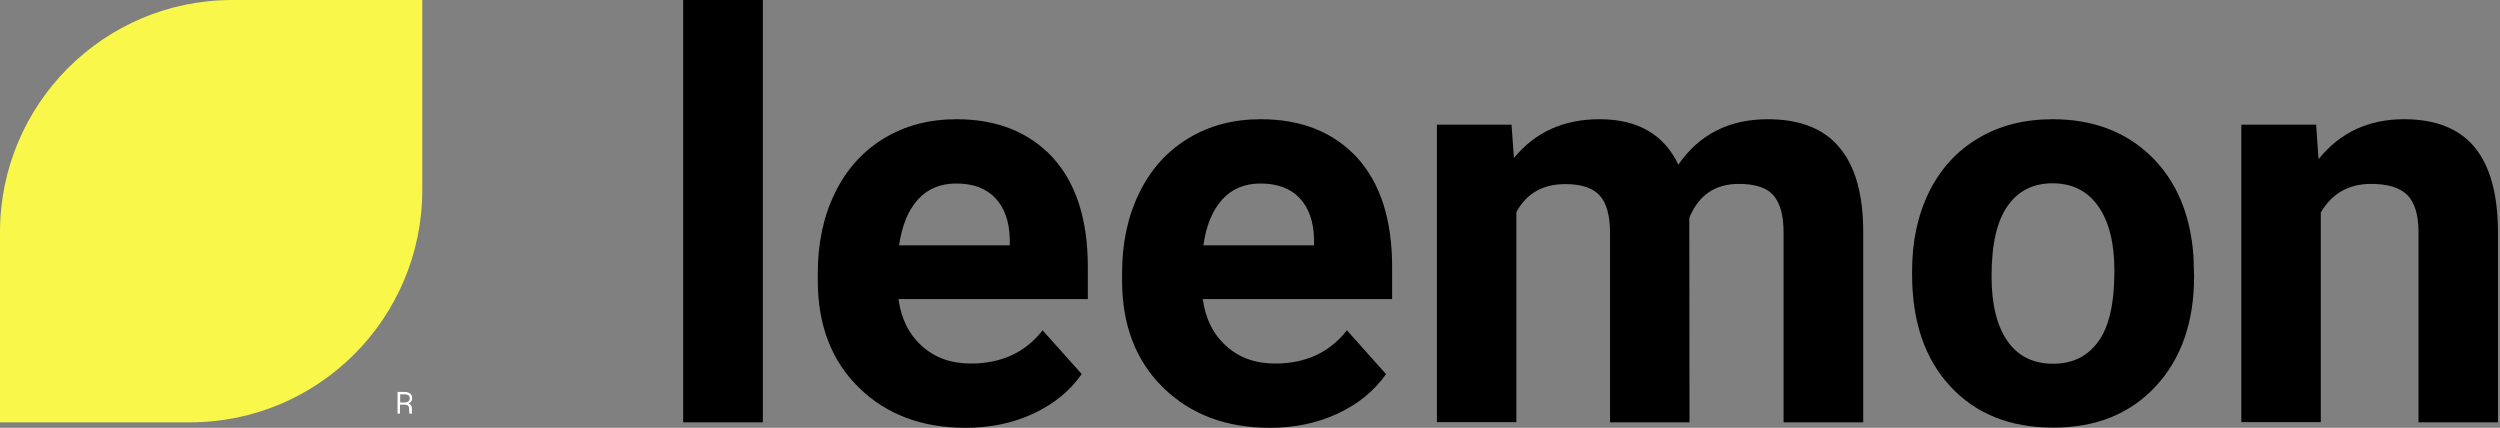 <svg width="187" height="32" viewBox="0 0 187 32" fill="none" xmlns="http://www.w3.org/2000/svg">
<rect x="0" y="0" width="187" height="32" fill="#808080" stroke="none"/>
<path d="M57.061 0H51.102V31.59H57.061V0Z" fill="black"/>
<path d="M71.543 8.918C69.511 8.918 67.706 9.388 66.129 10.344C64.552 11.299 63.324 12.649 62.46 14.423C61.595 16.182 61.171 18.184 61.171 20.414V20.99C61.171 24.326 62.202 26.996 64.249 28.998C66.296 31 68.95 32 72.225 32C74.075 32 75.758 31.652 77.29 30.939C78.821 30.226 80.019 29.255 80.914 27.982L77.987 24.706C76.698 26.359 74.909 27.193 72.619 27.193C71.133 27.193 69.92 26.753 68.95 25.873C67.979 24.994 67.403 23.826 67.206 22.37H81.369V19.944C81.369 16.425 80.489 13.695 78.746 11.784C76.987 9.889 74.591 8.918 71.543 8.918ZM75.516 18.351H67.251C67.464 16.865 67.934 15.727 68.662 14.924C69.389 14.12 70.345 13.726 71.528 13.726C72.786 13.726 73.757 14.089 74.454 14.818C75.137 15.546 75.501 16.562 75.531 17.881V18.351H75.516Z" fill="black"/>
<path d="M94.304 8.918C92.272 8.918 90.467 9.388 88.89 10.344C87.313 11.299 86.085 12.649 85.221 14.423C84.356 16.182 83.932 18.184 83.932 20.414V20.99C83.932 24.326 84.963 26.996 87.01 28.998C89.057 31 91.711 32 94.986 32C96.836 32 98.519 31.652 100.051 30.939C101.582 30.226 102.78 29.255 103.675 27.982L100.748 24.706C99.459 26.359 97.67 27.193 95.38 27.193C93.894 27.193 92.681 26.753 91.711 25.873C90.74 24.994 90.164 23.826 89.967 22.37H104.13V19.944C104.13 16.425 103.25 13.695 101.506 11.784C99.748 9.889 97.352 8.918 94.304 8.918ZM98.277 18.351H90.012C90.225 16.865 90.695 15.727 91.422 14.924C92.15 14.12 93.106 13.726 94.288 13.726C95.547 13.726 96.518 14.089 97.215 14.818C97.897 15.546 98.261 16.562 98.292 17.881V18.351H98.277Z" fill="black"/>
<path d="M132.228 8.918C129.332 8.918 127.103 10.055 125.541 12.315C124.464 10.055 122.508 8.918 119.642 8.918C116.958 8.918 114.82 9.889 113.243 11.815L113.061 9.327H107.481V31.576H113.425V15.864C114.183 14.469 115.396 13.771 117.08 13.771C118.293 13.771 119.157 14.059 119.673 14.636C120.173 15.212 120.431 16.137 120.431 17.426V31.591H126.375L126.36 16.304C127.042 14.605 128.286 13.756 130.06 13.756C131.303 13.756 132.183 14.044 132.668 14.636C133.168 15.212 133.411 16.137 133.411 17.396V31.591H139.37V17.381C139.37 14.56 138.779 12.437 137.596 11.041C136.444 9.631 134.639 8.918 132.228 8.918Z" fill="black"/>
<path d="M160.888 11.678C158.992 9.843 156.536 8.918 153.533 8.918C151.426 8.918 149.561 9.388 147.968 10.344C146.376 11.284 145.148 12.634 144.299 14.347C143.45 16.076 143.025 18.048 143.025 20.247V20.52C143.025 24.053 143.98 26.859 145.891 28.907C147.802 30.969 150.364 31.985 153.579 31.985C156.794 31.985 159.341 30.954 161.252 28.891C163.162 26.829 164.118 24.084 164.118 20.672L164.072 19.155C163.845 16.016 162.783 13.513 160.888 11.678ZM156.945 25.555C156.142 26.662 155.019 27.208 153.579 27.208C152.093 27.208 150.956 26.647 150.167 25.525C149.379 24.402 148.969 22.795 148.969 20.672C148.969 18.291 149.363 16.546 150.167 15.409C150.956 14.271 152.093 13.71 153.533 13.71C155.004 13.71 156.142 14.287 156.945 15.424C157.749 16.562 158.158 18.169 158.158 20.247C158.158 22.673 157.764 24.448 156.945 25.555Z" fill="black"/>
<path d="M185.089 10.996C183.937 9.616 182.178 8.918 179.827 8.918C177.159 8.918 175.021 9.919 173.428 11.906L173.246 9.327H167.651V31.576H173.595V15.894C174.429 14.469 175.688 13.756 177.356 13.756C178.63 13.756 179.539 14.044 180.085 14.605C180.631 15.181 180.904 16.091 180.904 17.35V31.591H186.848V17.214C186.818 14.454 186.242 12.391 185.089 10.996Z" fill="black"/>
<path d="M31.586 0H17.378C7.779 0 0 7.78 0 17.38V31.59H14.209C23.807 31.59 31.586 23.81 31.586 14.21V0Z" fill="#F9F84A"/>
<path d="M30.813 30.589C30.813 30.498 30.798 30.407 30.752 30.331C30.722 30.256 30.646 30.21 30.555 30.18C30.737 30.104 30.828 29.968 30.828 29.801C30.828 29.634 30.782 29.513 30.676 29.437C30.57 29.361 30.434 29.315 30.237 29.315H29.736V30.938H29.918V30.271H30.282C30.403 30.271 30.479 30.301 30.525 30.347C30.57 30.392 30.601 30.468 30.601 30.589C30.601 30.771 30.616 30.893 30.631 30.938H30.828V30.908C30.813 30.878 30.813 30.847 30.798 30.802C30.813 30.771 30.813 30.695 30.813 30.589ZM30.54 30.028C30.479 30.089 30.388 30.104 30.282 30.104H29.933V29.497H30.267C30.403 29.497 30.494 29.528 30.555 29.573C30.616 29.619 30.646 29.695 30.646 29.801C30.646 29.907 30.616 29.968 30.54 30.028Z" fill="white"/>
</svg>
